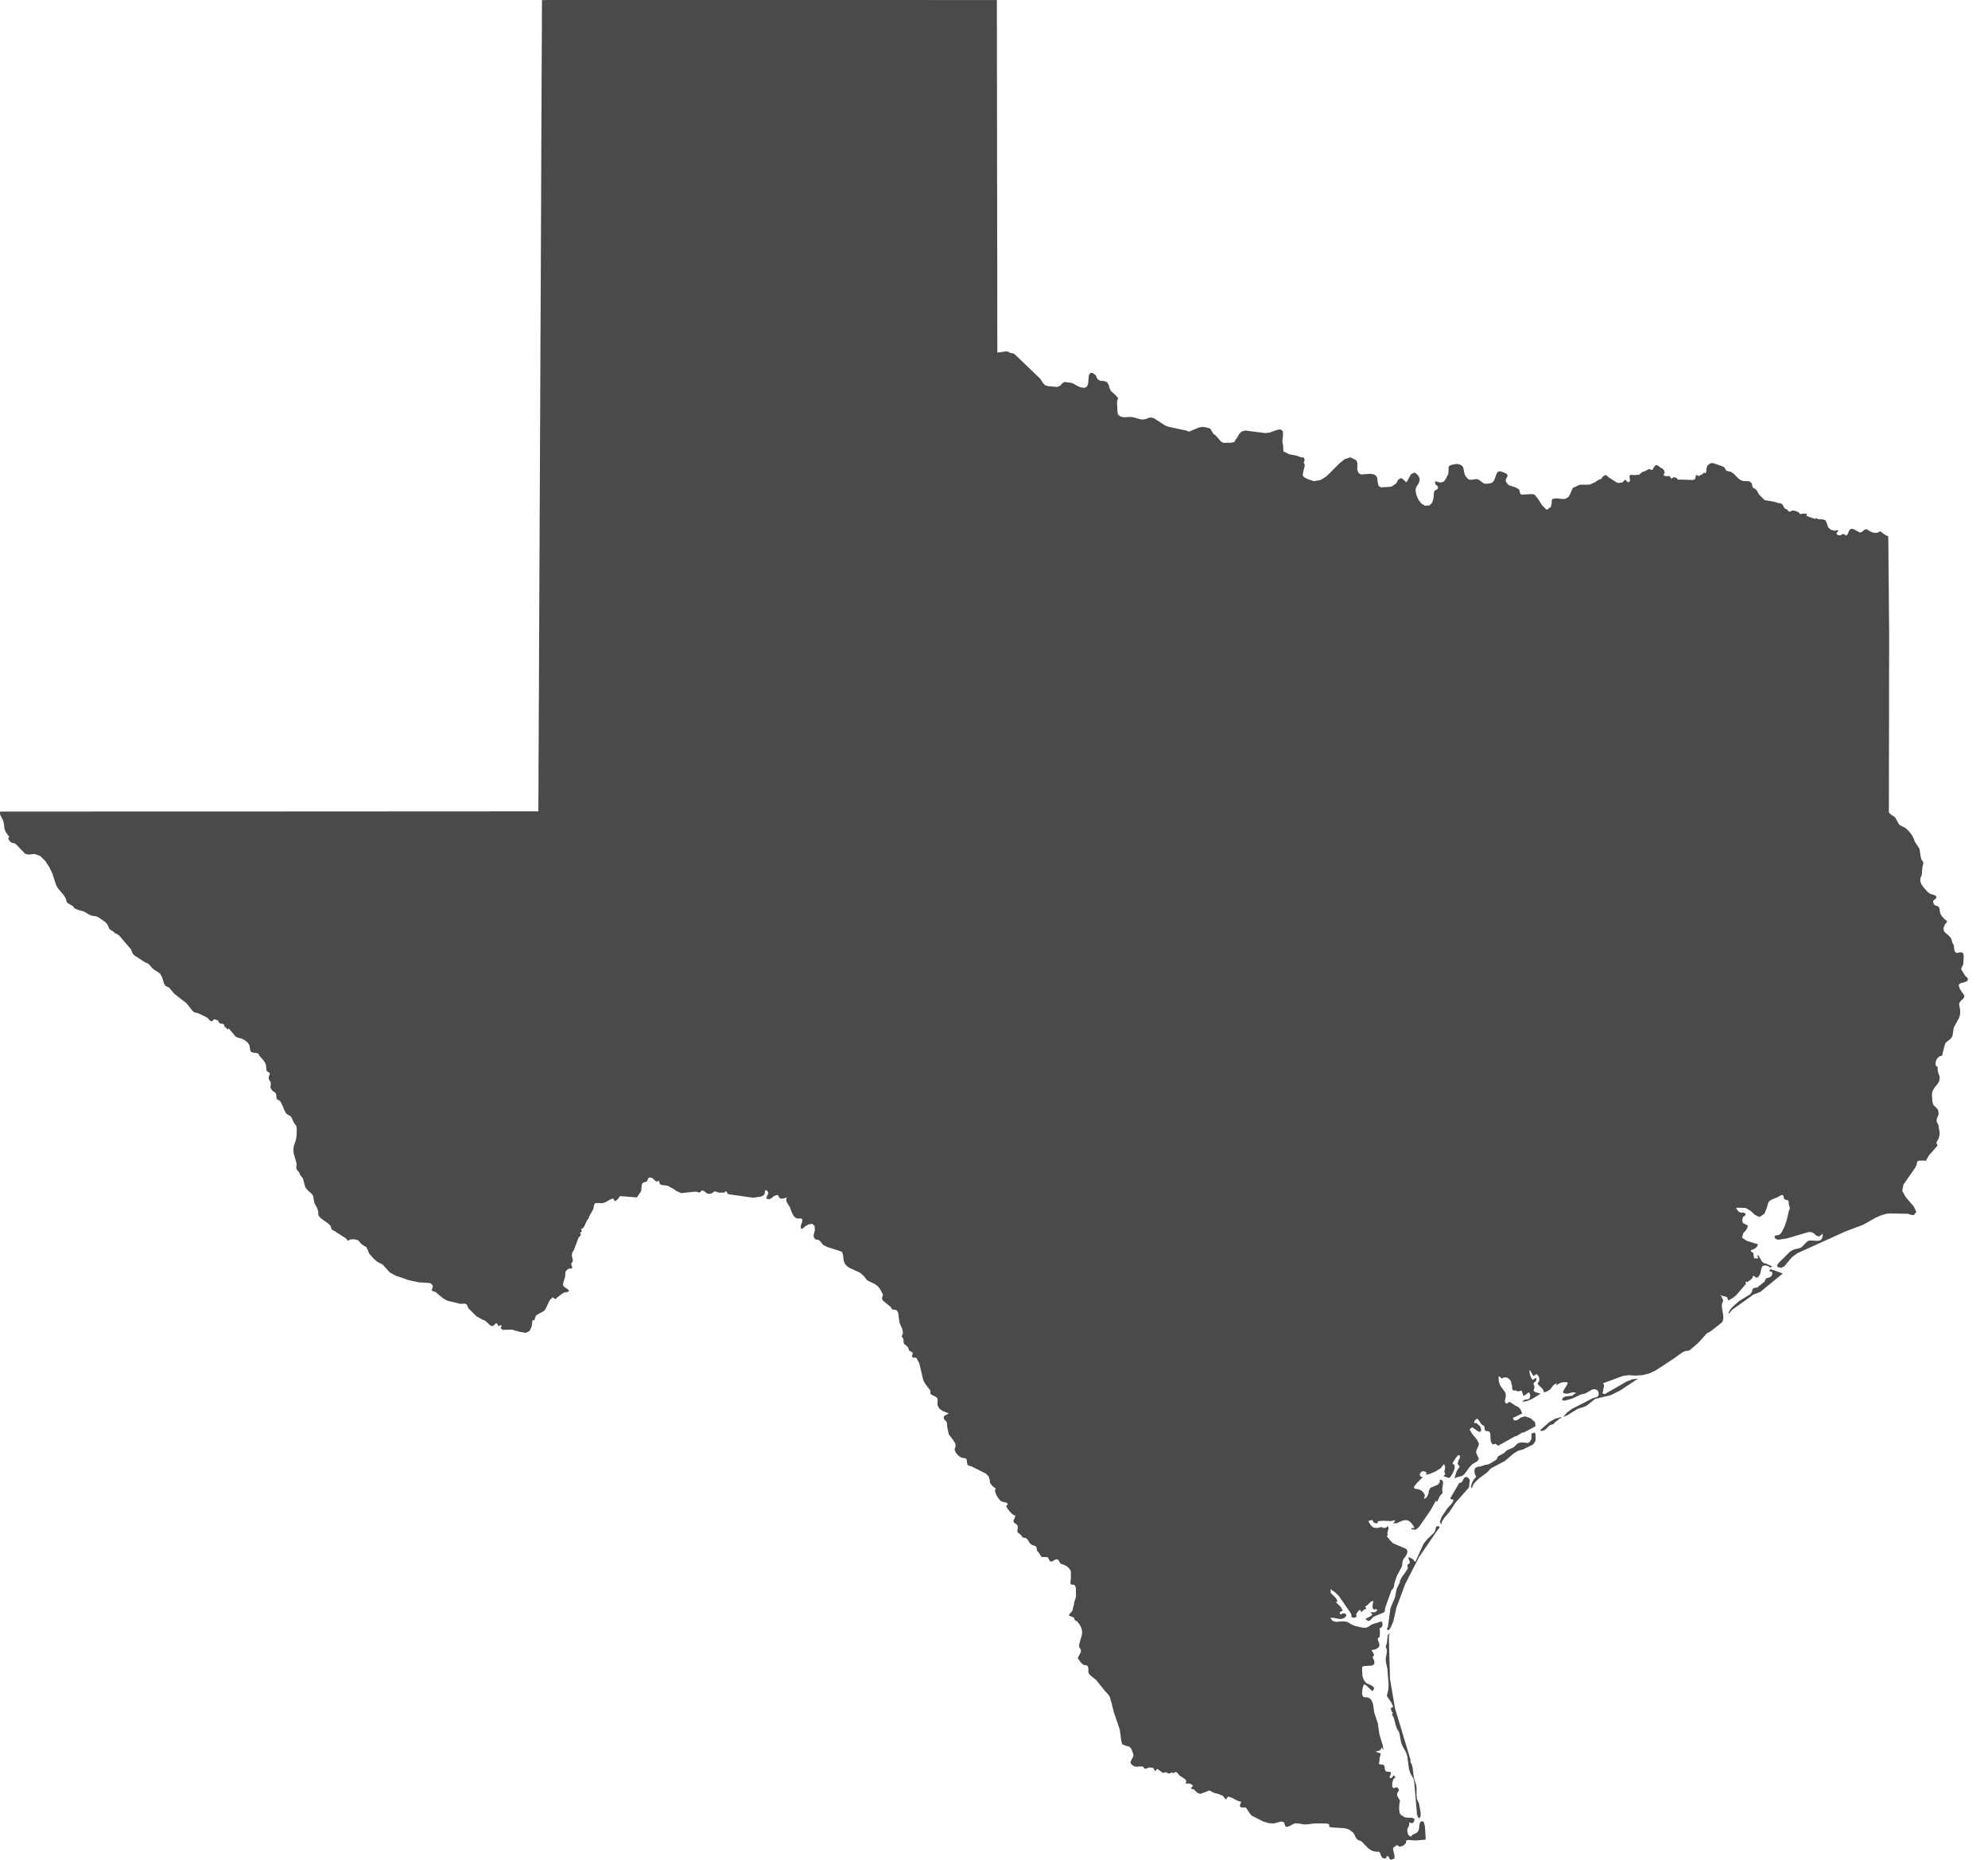 <?xml version="1.0" encoding="UTF-8" standalone="no"?>
<svg width="62px" height="58px" viewBox="0 0 62 58" version="1.1" xmlns="http://www.w3.org/2000/svg" xmlns:xlink="http://www.w3.org/1999/xlink">
    <!-- Generator: Sketch 46.2 (44496) - http://www.bohemiancoding.com/sketch -->
    <title>Page 1</title>
    <desc>Created with Sketch.</desc>
    <defs></defs>
    <g id="Page-1" stroke="none" stroke-width="1" fill="none" fill-rule="evenodd">
        <g id="The-50-States" transform="translate(-481, -1634)" fill="#4A4A4A">
            <g id="Texas" transform="translate(442, 1598)">
                <path d="M56.096,36 L55.9,36.004 L55.903,36.108 L55.901,36.289 L55.898,37.092 L55.894,37.893 L55.89,38.692 L55.887,39.49 L55.883,40.288 L55.88,41.083 L55.877,41.877 L55.874,42.67 L55.87,43.461 L55.867,44.251 L55.863,45.039 L55.86,45.827 L55.855,46.613 L55.853,47.398 L55.849,48.181 L55.846,48.963 L55.842,49.744 L55.839,50.522 L55.835,51.301 L55.831,52.077 L55.828,52.853 L55.824,53.627 L55.821,54.401 L55.817,55.173 L55.814,55.943 L55.81,56.712 L55.808,57.48 L55.803,58.247 L55.801,59.012 L55.796,59.777 L55.794,60.54 L55.79,61.303 L54.753,61.303 L53.715,61.304 L51.641,61.304 L50.605,61.306 L48.53,61.306 L47.494,61.307 L45.42,61.307 L44.384,61.308 L42.309,61.308 L41.272,61.309 L39.197,61.309 L39.078,61.311 L39,61.311 L39.003,61.403 L39.101,61.6 L39.125,61.716 L39.139,61.843 L39.174,61.938 L39.289,62.106 L39.254,62.146 L39.287,62.21 L39.33,62.258 L39.383,62.288 L39.448,62.299 L39.509,62.339 L39.787,62.628 L39.878,62.651 L40.085,62.632 L40.259,62.7 L40.415,62.854 L40.541,63.049 L40.629,63.232 L40.751,63.605 L40.806,63.701 L41.001,63.934 L41.047,64.017 L41.066,64.072 L41.073,64.103 L41.081,64.13 L41.11,64.165 L41.273,64.259 L41.321,64.326 L41.429,64.374 L41.624,64.43 L41.783,64.526 L41.871,64.561 L41.988,64.574 L42.065,64.604 L42.268,64.744 L42.327,64.798 L42.359,64.846 L42.394,64.937 L42.424,64.986 L42.513,65.038 L42.568,65.079 L42.568,65.098 L42.647,65.126 L42.732,65.193 L43.092,65.614 L43.125,65.713 L43.17,65.782 L43.523,66.012 L43.604,66.044 L43.638,66.066 L43.751,66.196 L43.845,66.268 L43.927,66.315 L43.998,66.372 L44.054,66.476 L44.115,66.668 L44.16,66.746 L44.277,66.803 L44.437,66.994 L44.816,67.287 L44.999,67.52 L45.057,67.569 L45.196,67.605 L45.463,67.737 L45.491,67.764 L45.515,67.795 L45.544,67.825 L45.594,67.848 L45.617,67.846 L45.636,67.834 L45.668,67.793 L45.686,67.786 L45.737,67.805 L45.766,67.81 L45.799,67.828 L45.844,67.907 L45.891,67.925 L45.94,67.927 L45.975,67.943 L45.996,67.978 L46.004,68.035 L46.02,68.027 L46.04,68.04 L46.101,68.11 L46.132,68.07 L46.35,68.329 L46.438,68.367 L46.525,68.387 L46.626,68.435 L46.717,68.506 L46.776,68.589 L46.788,68.644 L46.796,68.705 L46.806,68.763 L46.837,68.81 L46.883,68.825 L47.031,68.846 L47.063,68.864 L47.09,68.925 L47.231,69.087 L47.286,69.182 L47.297,69.235 L47.307,69.349 L47.318,69.402 L47.395,69.449 L47.413,69.477 L47.411,69.509 L47.385,69.57 L47.378,69.606 L47.388,69.665 L47.435,69.737 L47.445,69.791 L47.439,69.871 L47.432,69.906 L47.44,69.934 L47.48,69.995 L47.515,70.032 L47.577,70.069 L47.604,70.105 L47.615,70.15 L47.619,70.213 L47.629,70.267 L47.654,70.288 L47.742,70.345 L47.81,70.476 L47.869,70.624 L47.926,70.73 L47.96,70.754 L48.041,70.796 L48.085,70.84 L48.176,71.031 L48.243,71.114 L48.256,71.235 L48.248,71.429 L48.227,71.554 L48.162,71.746 L48.149,71.853 L48.162,71.981 L48.248,72.276 L48.249,72.322 L48.239,72.407 L48.248,72.459 L48.266,72.488 L48.327,72.562 L48.34,72.588 L48.359,72.643 L48.448,72.75 L48.513,72.999 L48.532,73.045 L48.617,73.142 L48.7,73.208 L48.762,73.289 L48.804,73.514 L48.886,73.669 L48.916,73.745 L48.926,73.821 L48.926,73.876 L48.947,73.928 L49.013,74 L49.233,74.156 L49.3,74.22 L49.313,74.253 L49.33,74.303 L49.352,74.348 L49.381,74.369 L49.415,74.383 L49.794,74.624 L49.844,74.698 L49.928,74.653 L50.058,74.649 L50.177,74.684 L50.252,74.779 L50.364,74.862 L50.403,74.879 L50.434,74.907 L50.516,75.097 L50.669,75.269 L50.772,75.355 L50.932,75.435 L51.156,75.682 L51.335,75.782 L51.76,75.928 L52.059,75.99 L52.385,76.011 L52.434,76.026 L52.477,76.064 L52.501,76.117 L52.463,76.236 L52.494,76.264 L52.549,76.281 L52.593,76.301 L52.813,76.487 L52.951,76.565 L53.361,76.664 L53.488,76.656 L53.524,76.664 L53.564,76.696 L53.58,76.73 L53.593,76.769 L53.62,76.813 L53.858,77.05 L54.059,77.161 L54.115,77.18 L54.156,77.208 L54.287,77.334 L54.355,77.36 L54.408,77.329 L54.41,77.329 L54.45,77.278 L54.451,77.278 L54.493,77.267 L54.549,77.36 L54.577,77.343 L54.645,77.321 L54.617,77.433 L54.684,77.474 L54.964,77.467 L55.219,77.538 L55.401,77.566 L55.519,77.505 L55.583,77.363 L55.604,77.18 L55.647,77.166 L55.666,77.18 L55.693,77.085 L55.715,77.033 L55.753,77 L55.939,76.901 L55.98,76.869 L56.019,76.813 L56.146,76.545 L56.202,76.493 L56.233,76.461 L56.338,76.519 L56.362,76.475 L56.574,76.315 L56.7,76.292 L56.751,76.269 L56.709,76.208 L56.596,76.133 L56.56,76.082 L56.563,76.019 L56.627,75.812 L56.629,75.713 L56.638,75.658 L56.667,75.621 L56.722,75.574 L56.748,75.566 L56.775,75.566 L56.809,75.561 L56.849,75.538 L56.851,75.538 L56.849,75.516 L56.813,75.439 L56.818,75.408 L56.862,75.338 L56.863,75.275 L56.845,75.214 L56.834,75.153 L56.844,75.081 L56.867,75.031 L56.899,74.982 L57.047,74.588 L57.089,74.555 L57.115,74.514 L57.092,74.442 L57.092,74.441 L57.136,74.419 L57.147,74.4 L57.121,74.332 L57.177,74.305 L57.206,74.273 L57.252,74.183 L57.252,74.171 L57.328,74.026 L57.347,74.021 L57.369,73.946 L57.504,73.705 L57.518,73.646 L57.523,73.599 L57.535,73.56 L57.535,73.559 L57.57,73.523 L57.605,73.519 L57.778,73.523 L57.861,73.503 L58.028,73.41 L58.114,73.377 L58.132,73.385 L58.154,73.44 L58.179,73.453 L58.21,73.448 L58.223,73.435 L58.225,73.435 L58.232,73.424 L58.233,73.423 L58.281,73.383 L58.319,73.316 L58.356,73.304 L58.864,73.343 L58.866,73.343 L58.874,73.325 L58.987,73.161 L59.002,73.107 L59.012,72.963 L59.03,72.913 L59.065,72.877 L59.122,72.864 L59.174,72.844 L59.219,72.746 L59.219,72.744 L59.263,72.718 L59.351,72.743 L59.411,72.804 L59.472,72.849 L59.555,72.829 L59.578,72.925 L59.642,72.958 L59.81,72.975 L60.027,73.09 L60.082,73.137 L60.25,73.21 L60.693,73.162 L60.817,73.194 L60.89,73.124 L60.962,73.147 L61.028,73.202 L61.09,73.234 L61.134,73.231 L61.177,73.223 L61.217,73.205 L61.248,73.176 L61.286,73.155 L61.333,73.164 L61.425,73.194 L61.582,73.194 L61.636,73.157 L61.666,73.158 L61.68,73.213 L61.72,73.244 L62.478,73.352 L62.721,73.32 L62.792,73.294 L62.843,73.239 L62.863,73.137 L62.878,73.114 L62.912,73.125 L62.945,73.162 L62.962,73.213 L62.952,73.24 L62.909,73.333 L62.894,73.377 L62.993,73.403 L63.068,73.361 L63.141,73.298 L63.231,73.267 L63.27,73.28 L63.302,73.351 L63.346,73.377 L63.399,73.381 L63.448,73.374 L63.497,73.359 L63.538,73.337 L63.518,73.405 L63.531,73.474 L63.564,73.539 L63.64,73.657 L63.671,73.754 L63.728,73.881 L63.76,73.931 L63.8,73.97 L63.859,74 L63.983,74 L64.023,74.026 L64.016,74.11 L63.977,74.223 L63.972,74.302 L64.024,74.323 L64.105,74.249 L64.221,74.183 L64.337,74.169 L64.406,74.236 L64.412,74.375 L64.371,74.535 L64.389,74.608 L64.435,74.656 L64.487,74.661 L64.536,74.675 L64.577,74.706 L64.665,74.818 L64.8,74.89 L65.112,74.988 L65.252,75.037 L65.291,75.129 L65.308,75.282 L65.325,75.356 L65.353,75.411 L65.391,75.462 L65.437,75.505 L65.488,75.538 L65.827,75.694 L65.937,75.792 L66.028,75.91 L66.064,75.94 L66.287,76.047 L66.381,76.117 L66.442,76.194 L66.539,76.378 L66.502,76.491 L66.538,76.563 L66.785,76.766 L66.797,76.795 L66.82,76.83 L66.873,76.843 L66.931,76.852 L66.975,76.869 L67.012,76.941 L67.052,77.248 L67.143,77.459 L67.161,77.569 L67.12,77.684 L67.152,77.717 L67.172,77.761 L67.18,77.816 L67.183,77.887 L67.208,77.922 L67.264,77.964 L67.32,78.02 L67.346,78.105 L67.359,78.125 L67.428,78.159 L67.453,78.177 L67.467,78.219 L67.438,78.284 L67.453,78.322 L67.485,78.339 L67.552,78.341 L67.583,78.358 L67.602,78.387 L67.627,78.442 L67.646,78.468 L67.673,78.521 L67.791,79.033 L67.85,79.15 L68.021,79.375 L68.014,79.466 L68.068,79.505 L68.177,79.557 L68.223,79.594 L68.244,79.645 L68.236,79.772 L68.24,79.831 L68.304,79.939 L68.398,80.003 L68.591,80.081 L68.59,80.081 L68.456,80.152 L68.455,80.152 L68.432,80.192 L68.437,80.25 L68.472,80.292 L68.509,80.324 L68.527,80.354 L68.549,80.546 L68.591,80.732 L68.725,80.909 L68.797,81.028 L68.799,81.113 L68.769,81.209 L68.813,81.311 L68.894,81.399 L68.973,81.456 L69.104,81.481 L69.136,81.492 L69.149,81.536 L69.158,81.61 L69.175,81.681 L69.215,81.711 L69.29,81.727 L69.748,81.957 L69.833,82.046 L69.869,82.16 L69.873,82.232 L69.887,82.269 L69.95,82.341 L70.015,82.397 L70.049,82.409 L70.048,82.436 L70.034,82.472 L70.032,82.505 L70.062,82.595 L70.095,82.664 L70.139,82.73 L70.207,82.811 L70.275,82.838 L70.373,82.859 L70.433,82.899 L70.379,82.977 L70.425,83.053 L70.498,83.148 L70.579,83.228 L70.652,83.262 L70.663,83.287 L70.645,83.342 L70.605,83.423 L70.62,83.482 L70.656,83.511 L70.7,83.536 L70.736,83.583 L70.743,83.632 L70.729,83.747 L70.736,83.798 L70.76,83.803 L70.821,83.856 L70.877,83.915 L70.877,83.943 L70.992,83.967 L71.053,84.022 L71.093,84.092 L71.15,84.159 L71.194,84.184 L71.276,84.21 L71.31,84.23 L71.329,84.274 L71.339,84.337 L71.355,84.39 L71.391,84.412 L71.47,84.539 L71.496,84.561 L71.662,84.56 L71.691,84.587 L71.738,84.677 L71.756,84.699 L71.808,84.697 L71.906,84.642 L71.964,84.627 L72.009,84.651 L72.066,84.751 L72.095,84.775 L72.175,84.799 L72.269,84.845 L72.361,84.93 L72.398,85.009 L72.398,85.22 L72.384,85.34 L72.387,85.395 L72.415,85.418 L72.486,85.422 L72.523,85.443 L72.542,85.486 L72.558,85.56 L72.554,85.584 L72.558,85.778 L72.546,85.842 L72.503,85.962 L72.489,86.065 L72.464,86.134 L72.459,86.189 L72.442,86.239 L72.367,86.323 L72.362,86.327 L72.332,86.382 L72.463,86.434 L72.494,86.453 L72.502,86.468 L72.511,86.51 L72.523,86.528 L72.576,86.556 L72.59,86.564 L72.656,86.643 L72.707,86.73 L72.74,86.823 L72.749,86.924 L72.732,87.024 L72.664,87.25 L72.653,87.355 L72.664,87.378 L72.685,87.408 L72.705,87.446 L72.714,87.494 L72.702,87.539 L72.61,87.709 L72.694,87.826 L72.712,87.855 L72.783,87.913 L72.824,87.929 L72.864,87.931 L72.901,87.94 L72.931,87.982 L72.944,88.039 L72.942,88.146 L72.963,88.204 L73.006,88.248 L73.192,88.398 L73.244,88.467 L73.393,88.65 L73.461,88.737 L73.539,88.819 L73.607,88.906 L73.673,89.133 L73.732,89.382 L73.92,89.932 L73.933,90.016 L73.966,90.275 L73.995,90.397 L74.107,90.443 L74.228,90.474 L74.285,90.544 L74.339,90.69 L74.348,90.756 L74.327,90.816 L74.288,90.882 L74.258,90.948 L74.268,91.005 L74.366,91.086 L74.456,91.099 L74.542,91.089 L74.635,91.092 L74.658,91.107 L74.689,91.153 L74.716,91.163 L74.746,91.157 L74.827,91.124 L74.94,91.127 L74.98,91.156 L75.021,91.237 L75.093,91.165 L75.265,91.291 L75.371,91.269 L75.416,91.299 L75.462,91.312 L75.502,91.302 L75.531,91.27 L75.531,91.269 L75.583,91.299 L75.619,91.288 L75.65,91.268 L75.693,91.269 L75.718,91.289 L75.788,91.375 L75.95,91.477 L75.998,91.539 L75.98,91.626 L76.044,91.62 L76.104,91.626 L76.159,91.648 L76.206,91.693 L76.147,91.763 L76.155,91.79 L76.198,91.795 L76.235,91.806 L76.33,91.899 L76.382,91.932 L76.443,91.944 L76.719,91.838 L76.854,91.911 L77,91.948 L77.133,92.002 L77.229,92.121 L77.29,92.044 L77.303,92.027 L77.431,92.07 L77.581,92.155 L77.709,92.192 L77.672,92.297 L77.672,92.349 L77.726,92.368 L77.85,92.368 L77.879,92.405 L77.988,92.568 L78.031,92.62 L78.395,92.806 L78.569,92.858 L78.732,92.866 L78.953,92.807 L79.045,92.829 L79.084,92.954 L79.128,92.976 L79.227,92.944 L79.373,92.866 L79.437,92.862 L79.707,92.901 L80.003,92.866 L80.358,92.866 L80.45,92.892 L80.459,92.972 L80.522,92.99 L80.929,93.016 L81.021,93.037 L81.107,93.079 L81.195,93.149 L81.241,93.216 L81.279,93.299 L81.327,93.369 L81.464,93.428 L81.673,93.645 L81.757,93.701 L81.832,93.733 L81.91,93.747 L82.01,93.751 L82.041,93.788 L82.067,93.869 L82.116,93.944 L82.215,93.962 L82.235,93.944 L82.236,93.942 L82.237,93.912 L82.246,93.887 L82.282,93.889 L82.313,93.915 L82.328,93.952 L82.347,93.985 L82.394,94 L82.488,93.958 L82.49,93.857 L82.458,93.74 L82.444,93.645 L82.463,93.616 L82.569,93.539 L82.651,93.596 L82.759,93.564 L82.786,93.539 L82.845,93.482 L82.858,93.398 L82.921,93.383 L83.145,93.398 L83.456,93.372 L83.464,93.327 L83.448,93.097 L83.437,92.949 L83.398,92.808 L83.337,92.798 L83.288,92.83 L83.268,92.906 L83.258,93 L83.242,93.081 L83.207,93.137 L83.165,93.169 L83.05,93.222 L83.024,93.248 L83.017,93.271 L83.004,93.277 L82.954,93.253 L82.93,93.233 L82.912,93.201 L82.89,93.115 L82.893,93.045 L82.948,92.921 L82.954,92.83 L83.02,92.86 L83.069,92.849 L83.1,92.802 L83.116,92.724 L83.061,92.701 L83.002,92.688 L82.875,92.686 L82.818,92.676 L82.773,92.653 L82.741,92.629 L82.714,92.62 L82.656,92.559 L82.634,92.42 L82.641,92.265 L82.664,92.156 L82.598,92.05 L82.576,92.004 L82.569,91.944 L82.586,91.902 L82.616,91.865 L82.631,91.826 L82.603,91.768 L82.566,91.739 L82.535,91.741 L82.502,91.758 L82.459,91.768 L82.42,91.718 L82.42,91.609 L82.448,91.499 L82.49,91.45 L82.518,91.428 L82.497,91.389 L82.463,91.366 L82.444,91.393 L82.434,91.411 L82.411,91.435 L82.378,91.454 L82.346,91.45 L82.338,91.416 L82.379,91.312 L82.378,91.269 L82.349,91.259 L82.248,91.25 L82.215,91.237 L82.189,91.173 L82.183,91.103 L82.159,91.047 L82.075,91.025 L82.015,91.021 L82.003,91.001 L82.015,90.953 L82.029,90.807 L82.054,90.73 L82.059,90.683 L81.899,90.629 L82.024,90.592 L82.066,90.556 L82.091,90.488 L82.103,90.515 L82.136,90.561 L82.151,90.596 L82.122,90.427 L82.018,90.081 L81.969,89.739 L81.858,89.405 L81.827,89.178 L81.804,89.091 L81.766,89.014 L81.708,88.959 L81.633,88.934 L81.569,88.933 L81.516,88.918 L81.482,88.851 L81.48,88.781 L81.491,88.676 L81.514,88.58 L81.546,88.529 L81.597,88.551 L81.804,88.745 L81.859,88.645 L81.798,88.577 L81.613,88.493 L81.559,88.431 L81.518,88.357 L81.491,88.264 L81.479,88.039 L81.487,87.982 L81.537,87.96 L81.798,87.942 L81.862,87.892 L81.861,87.806 L81.804,87.674 L81.858,87.621 L81.827,87.548 L81.781,87.483 L81.786,87.456 L81.859,87.447 L81.931,87.421 L81.99,87.378 L82.025,87.315 L82.012,87.249 L81.979,87.166 L81.967,87.096 L82.01,87.067 L82.029,87.025 L82.036,86.934 L82.034,86.838 L82.025,86.781 L82.08,86.759 L82.112,86.702 L82.117,86.631 L82.091,86.564 L81.781,86.661 L81.691,86.724 L81.603,86.764 L81.487,86.76 L81.256,86.706 L81.154,86.664 L81.083,86.618 L81.008,86.578 L80.891,86.564 L80.661,86.58 L80.556,86.551 L80.491,86.453 L80.605,86.456 L80.716,86.482 L80.826,86.493 L80.938,86.453 L80.99,86.386 L80.968,86.331 L80.899,86.31 L80.806,86.35 L80.796,86.331 L80.788,86.316 L80.782,86.279 L80.877,86.23 L80.82,86.122 L80.651,85.953 L80.717,85.953 L80.669,85.845 L80.509,85.686 L80.491,85.56 L80.638,85.66 L80.756,85.775 L81.129,86.314 L81.144,86.363 L81.146,86.408 L81.163,86.441 L81.225,86.453 L81.277,86.444 L81.303,86.419 L81.307,86.384 L81.292,86.35 L81.377,86.223 L81.421,86.204 L81.45,86.279 L81.525,86.213 L81.562,86.19 L81.613,86.171 L81.578,86.099 L81.636,86.065 L81.743,85.958 L81.833,85.919 L81.813,86.016 L81.804,86.117 L81.821,86.178 L81.859,86.196 L81.893,86.189 L81.899,86.171 L81.932,86.196 L81.954,86.203 L81.953,86.213 L81.916,86.259 L81.883,86.277 L81.833,86.283 L81.741,86.279 L81.757,86.299 L81.766,86.317 L81.778,86.334 L81.804,86.35 L81.748,86.402 L81.578,86.492 L81.666,86.554 L81.733,86.533 L81.833,86.421 L82.136,86.296 L82.186,86.259 L82.2,86.142 L82.393,85.602 L82.458,85.523 L82.473,85.469 L82.489,85.366 L82.569,85.136 L82.712,84.869 L82.728,84.826 L82.741,84.71 L82.755,84.652 L82.779,84.609 L82.834,84.539 L82.88,84.456 L82.895,84.374 L82.858,84.306 L82.444,84.129 L82.371,84.058 L82.25,83.908 L82.282,83.87 L82.266,83.814 L82.306,83.665 L82.282,83.583 L82.247,83.629 L82.193,83.652 L82.136,83.652 L82.091,83.621 L81.941,83.655 L81.832,83.638 L81.749,83.566 L81.673,83.439 L81.751,83.409 L81.77,83.406 L81.809,83.417 L81.822,83.441 L81.827,83.463 L81.833,83.475 L81.859,83.483 L81.897,83.503 L81.931,83.511 L81.957,83.504 L81.969,83.455 L81.996,83.439 L82.125,83.428 L82.388,83.438 L82.509,83.406 L82.495,83.441 L82.488,83.463 L82.477,83.482 L82.444,83.511 L82.559,83.503 L82.749,83.42 L82.858,83.406 L82.937,83.431 L83.005,83.488 L83.064,83.566 L83.116,83.654 L83.021,83.654 L83.021,83.693 L83.142,83.709 L83.248,83.63 L83.614,83.103 L83.786,82.793 L83.79,82.809 L83.792,82.824 L83.797,82.831 L83.821,82.829 L83.898,82.672 L83.929,82.629 L83.978,82.579 L83.989,82.555 L83.983,82.521 L83.978,82.448 L84.008,82.245 L83.993,82.184 L83.945,82.143 L83.912,82.159 L83.893,82.169 L83.89,82.175 L83.896,82.19 L83.913,82.216 L83.838,82.305 L83.611,82.399 L83.563,82.486 L83.555,82.553 L83.531,82.624 L83.5,82.684 L83.464,82.721 L83.41,82.743 L83.411,82.719 L83.432,82.668 L83.432,82.614 L83.387,82.538 L83.32,82.48 L83.235,82.443 L83.131,82.431 L83.09,82.38 L83.178,82.262 L83.371,82.068 L83.297,82.044 L83.277,81.993 L83.297,81.936 L83.337,81.892 L83.393,81.881 L83.459,81.901 L83.495,81.941 L83.464,81.996 L83.592,81.964 L83.773,81.888 L83.938,81.784 L84.012,81.672 L84.041,81.672 L84.072,81.748 L84.045,81.908 L84.076,81.964 L84.061,81.989 L84.045,82.009 L84.03,82.024 L84.012,82.035 L84.179,82.09 L84.231,82.068 L84.296,81.964 L84.345,81.856 L84.371,81.765 L84.357,81.692 L84.296,81.637 L84.406,81.464 L84.47,81.386 L84.525,81.385 L84.532,81.462 L84.485,81.55 L84.457,81.645 L84.525,81.744 L84.459,81.83 L84.416,81.915 L84.362,82.106 L84.441,82.071 L84.592,82.031 L84.666,81.979 L84.83,81.755 L84.907,81.672 L85.075,81.568 L85.123,81.5 L85.033,81.302 L85.053,81.207 L85.099,81.117 L85.127,81.024 L85.06,80.894 L84.921,80.728 L84.832,80.582 L84.907,80.513 L84.971,80.549 L85.068,80.621 L85.156,80.662 L85.195,80.608 L85.181,80.526 L85.145,80.466 L85.032,80.371 L84.99,80.391 L84.978,80.358 L84.992,80.307 L85.032,80.266 L85.071,80.243 L85.111,80.282 L85.195,80.411 L85.215,80.431 L85.268,80.46 L85.29,80.48 L85.299,80.515 L85.302,80.565 L85.312,80.608 L85.337,80.628 L85.421,80.636 L85.463,80.665 L85.479,80.726 L85.488,80.919 L85.514,81.002 L85.564,81.048 L85.64,81.024 L85.722,81.09 L86.231,80.804 L86.304,80.782 L86.463,80.683 L86.553,80.661 L86.888,80.48 L86.875,80.355 L86.741,80.235 L86.563,80.17 L86.424,80.21 L86.373,80.253 L86.293,80.297 L86.218,80.298 L86.185,80.21 L86.227,80.201 L86.472,80.081 L86.434,79.983 L86.409,79.941 L86.376,79.903 L86.346,79.876 L86.249,79.831 L86.113,79.738 L86.058,79.719 L86.011,79.768 L85.975,79.774 L85.933,79.719 L85.933,79.681 L85.96,79.554 L85.962,79.499 L85.95,79.445 L85.932,79.408 L85.8,79.229 L85.76,79.146 L85.741,79.052 L85.736,78.92 L85.79,78.95 L85.812,78.968 L85.832,78.996 L85.892,78.962 L85.956,78.953 L86.018,78.971 L86.074,79.014 L86.113,79.063 L86.127,79.097 L86.133,79.137 L86.153,79.21 L86.161,79.251 L86.159,79.287 L86.162,79.32 L86.185,79.358 L86.208,79.366 L86.271,79.364 L86.299,79.378 L86.348,79.394 L86.405,79.378 L86.453,79.37 L86.472,79.413 L86.512,79.54 L86.687,79.419 L86.727,79.518 L86.698,79.621 L86.628,79.643 L86.544,79.652 L86.472,79.719 L86.616,79.696 L86.778,79.631 L87.048,79.466 L86.891,79.419 L86.828,79.376 L86.843,79.302 L86.859,79.256 L86.847,79.216 L86.831,79.179 L86.828,79.138 L86.845,79.116 L86.876,79.095 L86.905,79.065 L86.917,79.014 L86.903,78.973 L86.868,78.989 L86.828,79.022 L86.793,79.033 L86.762,78.99 L86.727,78.911 L86.703,78.817 L86.698,78.74 L86.727,78.74 L86.744,78.784 L86.828,78.92 L86.845,78.9 L86.89,78.873 L86.917,78.848 L86.985,78.919 L87.011,79 L87,79.077 L86.953,79.138 L86.976,79.187 L87.112,79.321 L87.139,79.373 L87.141,79.409 L87.16,79.421 L87.239,79.397 L87.337,79.338 L87.461,79.185 L87.558,79.138 L87.529,79.21 L87.633,79.143 L87.696,79.116 L87.769,79.105 L87.864,79.107 L87.896,79.126 L87.876,79.179 L87.769,79.354 L87.745,79.412 L87.769,79.452 L87.864,79.466 L87.928,79.456 L87.988,79.435 L88.056,79.422 L88.134,79.43 L88.134,79.466 L88.105,79.466 L88.033,79.528 L87.819,79.551 L87.736,79.594 L87.717,79.675 L87.817,79.678 L88.039,79.614 L88.315,79.484 L88.41,79.466 L88.472,79.441 L88.651,79.338 L88.743,79.321 L88.832,79.369 L88.861,79.456 L88.844,79.538 L88.793,79.575 L88.694,79.596 L88.023,79.939 L87.866,80.054 L87.753,80.192 L87.896,80.127 L88.196,79.941 L88.465,79.852 L88.75,79.626 L89.23,79.513 L89.534,79.361 L90.084,78.996 L89.918,79.013 L89.739,79.081 L89.098,79.448 L89.084,79.462 L89.054,79.471 L89.021,79.474 L88.998,79.466 L88.979,79.434 L88.985,79.415 L88.997,79.394 L89.003,79.306 L89.021,79.256 L89.027,79.203 L88.998,79.138 L89.627,78.907 L89.8,78.888 L90.017,78.901 L90.226,78.886 L90.432,78.835 L90.633,78.74 L91.168,78.391 L91.486,78.165 L91.567,78.133 L91.672,78.121 L91.726,78.086 L91.976,77.867 L92.229,77.585 L92.361,77.511 L92.7,77.244 L92.736,77.177 L92.745,77.105 L92.742,77.015 L92.705,76.792 L92.699,76.678 L92.742,76.559 L92.682,76.421 L92.647,76.378 L92.728,76.42 L92.803,76.43 L92.863,76.458 L92.902,76.559 L93.03,76.485 L93.139,76.402 L93.446,76.047 L93.449,76.032 L93.443,75.989 L93.446,75.974 L93.459,75.971 L93.499,75.978 L93.513,75.974 L93.608,75.903 L93.651,75.859 L93.672,75.792 L93.704,75.792 L93.778,75.852 L93.85,75.81 L93.903,75.708 L93.924,75.592 L93.961,75.487 L94.049,75.46 L94.146,75.487 L94.216,75.538 L94.23,75.516 L94.244,75.508 L94.259,75.504 L94.279,75.498 L94.069,75.403 L94.008,75.392 L93.958,75.355 L93.829,75.135 L93.825,75.145 L93.824,75.162 L93.818,75.164 L93.807,75.164 L93.807,75.178 L93.808,75.188 L93.829,75.207 L93.829,75.246 L93.709,75.242 L93.69,75.17 L93.685,75.082 L93.606,75.024 L93.606,74.988 L93.673,74.966 L93.74,74.933 L93.795,74.881 L93.829,74.806 L93.483,74.7 L93.33,74.601 L93.367,74.458 L93.417,74.406 L93.487,74.313 L93.513,74.223 L93.359,74.143 L93.333,74.052 L93.36,73.954 L93.446,73.891 L93.425,73.841 L93.396,73.821 L93.355,73.817 L93.304,73.818 L93.255,73.806 L93.214,73.775 L93.144,73.688 L93.166,73.664 L93.446,73.672 L93.593,73.761 L93.734,73.89 L93.875,73.956 L94.026,73.854 L94.1,73.673 L94.15,73.503 L94.186,73.453 L94.269,73.405 L94.437,73.337 L94.544,73.277 L94.583,73.267 L94.62,73.29 L94.64,73.391 L94.679,73.413 L94.766,73.435 L94.787,73.492 L94.788,73.575 L94.823,73.672 L94.783,73.789 L94.725,74.044 L94.66,74.237 L94.576,74.412 L94.517,74.493 L94.468,74.516 L94.402,74.525 L94.35,74.543 L94.342,74.587 L94.377,74.634 L94.424,74.655 L94.481,74.66 L94.724,74.624 L95.406,74.423 L95.49,74.427 L95.564,74.46 L95.639,74.529 L95.73,74.565 L95.799,74.513 L95.843,74.473 L95.845,74.547 L95.815,74.643 L95.756,74.688 L95.674,74.698 L95.44,74.685 L95.399,74.698 L95.345,74.732 L95.205,74.879 L95.17,74.903 L95.122,74.925 L95.069,74.941 L94.959,74.961 L94.838,75.024 L94.461,75.395 L94.42,75.467 L94.441,75.517 L94.549,75.538 L94.645,75.494 L94.886,75.207 L95.057,75.083 L96.546,74.408 L97.102,74.198 L97.496,73.977 L97.634,73.914 L97.83,73.854 L97.935,73.843 L98.5,73.854 L98.637,73.894 L98.691,73.891 L98.765,73.797 L98.69,73.632 L98.436,73.337 L98.326,73.14 L98.362,72.947 L98.728,72.419 L98.774,72.322 L98.792,72.224 L98.847,72.198 L98.968,72.194 L99.061,72.204 L99.061,72.203 L99.156,72.035 L99.43,71.723 L99.394,71.659 L99.403,71.608 L99.461,71.503 L99.492,71.38 L99.489,71.294 L99.473,71.217 L99.461,71.118 L99.452,71.083 L99.407,71.004 L99.396,70.95 L99.404,70.889 L99.448,70.783 L99.461,70.73 L99.44,70.608 L99.372,70.531 L99.301,70.465 L99.269,70.383 L99.251,70.145 L99.266,70.042 L99.332,69.921 L99.445,69.78 L99.481,69.707 L99.494,69.606 L99.488,69.564 L99.43,69.402 L99.434,69.396 L99.43,69.292 L99.418,69.267 L99.381,69.243 L99.366,69.215 L99.368,69.109 L99.41,69.014 L99.481,68.946 L99.572,68.92 L99.582,68.864 L99.649,68.596 L99.687,68.512 L99.848,68.384 L99.893,68.306 L99.931,68.049 L100.1,67.737 L100.126,67.647 L100.133,67.599 L100.134,67.533 L100.129,67.473 L100.105,67.37 L100.1,67.31 L100.118,67.254 L100.159,67.208 L100.231,67.145 L100.26,67.088 L100.266,67.065 L100.231,66.994 L100.196,66.955 L100.122,66.838 L100.082,66.715 L100.151,66.658 L100.193,66.652 L100.32,66.612 L100.357,66.587 L100.376,66.533 L100.356,66.493 L100.291,66.435 L100.166,66.233 L100.175,66.173 L100.22,66.1 L100.231,66.046 L100.243,65.805 L100.219,65.716 L100.134,65.695 L100.044,65.719 L100.027,65.719 L100.013,65.716 L100.003,65.711 L99.989,65.701 L99.975,65.686 L99.963,65.667 L99.954,65.638 L99.934,65.494 L99.928,65.465 L99.903,65.425 L99.888,65.397 L99.876,65.36 L99.867,65.316 L99.858,65.286 L99.845,65.26 L99.83,65.237 L99.778,65.182 L99.659,65.08 L99.638,65.056 L99.623,65.022 L99.613,64.965 L99.619,64.928 L99.628,64.896 L99.648,64.848 L99.662,64.825 L99.721,64.75 L99.723,64.732 L99.715,64.717 L99.651,64.674 L99.579,64.595 L99.532,64.531 L99.517,64.496 L99.503,64.449 L99.491,64.362 L99.478,64.317 L99.463,64.284 L99.444,64.267 L99.418,64.256 L99.362,64.241 L99.341,64.23 L99.323,64.215 L99.309,64.19 L99.299,64.167 L99.289,64.123 L99.292,64.096 L99.306,64.075 L99.356,64.043 L99.358,64.041 L99.364,64.034 L99.375,64.019 L99.389,63.99 L99.386,63.962 L99.371,63.939 L99.349,63.924 L99.321,63.913 L99.208,63.878 L99.182,63.865 L99.159,63.849 L99.118,63.816 L98.993,63.677 L98.948,63.614 L98.919,63.565 L98.906,63.533 L98.89,63.48 L98.887,63.439 L98.89,63.4 L98.909,63.344 L98.928,63.305 L98.935,63.275 L98.942,63.229 L98.95,63.076 L98.958,63.027 L98.979,62.94 L98.981,62.908 L98.977,62.88 L98.966,62.86 L98.952,62.842 L98.935,62.825 L98.919,62.783 L98.901,62.719 L98.869,62.509 L98.857,62.459 L98.737,62.281 L98.704,62.213 L98.685,62.159 L98.662,62.107 L98.621,62.034 L98.557,61.952 L98.467,61.857 L98.425,61.823 L98.272,61.745 L98.252,61.732 L98.232,61.715 L98.216,61.694 L98.12,61.518 L98.099,61.491 L98.041,61.446 L98.01,61.429 L97.947,61.383 L97.922,61.353 L97.913,61.333 L97.908,61.322 L97.91,60.915 L97.91,60.272 L97.911,59.626 L97.913,58.982 L97.914,58.336 L97.914,57.689 L97.915,57.041 L97.917,56.392 L97.918,55.743 L97.911,55.08 L97.906,54.418 L97.899,53.754 L97.894,53.09 L97.889,52.728 L97.889,52.724 L97.845,52.705 L97.775,52.671 L97.64,52.569 L97.555,52.613 L97.458,52.619 L97.367,52.594 L97.209,52.502 L97.138,52.527 L97.078,52.582 L97.014,52.61 L96.788,52.494 L96.71,52.497 L96.661,52.563 L96.628,52.653 L96.58,52.701 L96.486,52.649 L96.387,52.698 L96.302,52.681 L96.269,52.627 L96.327,52.569 L96.327,52.535 L96.209,52.552 L96.096,52.52 L96.011,52.439 L95.976,52.324 L95.93,52.222 L95.851,52.202 L95.826,52.197 L95.708,52.193 L95.622,52.15 L95.622,52.189 L95.401,52.113 L95.333,52.077 L95.348,52.045 L95.363,52.025 L95.264,52.015 L95.141,52.035 L95.107,51.989 L95.053,51.956 L94.988,51.935 L94.922,51.921 L94.892,51.924 L94.838,51.95 L94.805,51.956 L94.778,51.945 L94.739,51.895 L94.658,51.854 L94.583,51.723 L94.517,51.693 L94.461,51.689 L94.342,51.651 L94.036,51.597 L93.861,51.425 L93.793,51.304 L93.768,51.269 L93.723,51.236 L93.682,51.219 L93.652,51.184 L93.64,51.1 L93.628,51.072 L93.599,51.042 L93.562,51.016 L93.527,51.006 L93.366,51.001 L93.294,50.977 L93.22,50.926 L93.071,50.775 L92.99,50.718 L92.844,50.682 L92.818,50.65 L92.8,50.611 L92.775,50.577 L92.721,50.543 L92.414,50.439 L92.337,50.451 L92.248,50.522 L92.221,50.607 L92.214,50.705 L92.188,50.765 L92.134,50.735 L92.106,50.779 L92.071,50.802 L92.028,50.819 L91.978,50.849 L91.925,50.817 L91.893,50.816 L91.879,50.867 L91.876,50.91 L91.865,50.934 L91.846,50.948 L91.816,50.963 L91.776,50.969 L91.386,50.956 L91.334,50.963 L91.304,50.925 L91.274,50.9 L91.238,50.888 L91.194,50.883 L91.174,50.896 L91.146,50.919 L91.121,50.929 L91.111,50.904 L91.092,50.878 L91.081,50.858 L91.082,50.849 L90.935,50.848 L90.876,50.815 L90.92,50.735 L90.884,50.647 L90.831,50.605 L90.772,50.574 L90.711,50.522 L90.65,50.499 L90.597,50.547 L90.535,50.655 L90.5,50.653 L90.422,50.624 L90.407,50.637 L90.297,50.696 L90.25,50.708 L90.198,50.737 L90.15,50.775 L90.121,50.81 L90.072,50.806 L90.002,50.816 L89.849,50.81 L89.817,50.846 L89.837,51.005 L89.785,51.041 L89.754,51.028 L89.727,51.002 L89.703,50.963 L89.665,50.976 L89.638,51.002 L89.611,51.041 L89.48,51.063 L89.426,51.049 L89.161,50.881 L89.111,50.83 L89.063,50.816 L89.005,50.85 L88.956,50.903 L88.935,50.944 L88.902,50.941 L88.83,50.98 L88.743,51.041 L88.586,51.108 L88.52,51.116 L88.282,51.116 L88.235,51.129 L88.14,51.182 L88.089,51.193 L88.043,51.232 L87.961,51.425 L87.915,51.498 L87.827,51.553 L87.743,51.563 L87.545,51.541 L87.422,51.558 L87.393,51.607 L87.394,51.691 L87.368,51.807 L87.239,51.9 L87.099,51.767 L86.967,51.559 L86.859,51.425 L86.773,51.409 L86.456,51.425 L86.421,51.407 L86.403,51.363 L86.392,51.311 L86.377,51.269 L86.351,51.246 L86.249,51.193 L86.058,51.134 L86,51.072 L85.982,51.051 L85.968,51.027 L85.961,50.999 L85.961,50.969 L85.969,50.941 L86.02,50.837 L86.008,50.803 L85.969,50.764 L85.853,50.717 L85.79,50.7 L85.742,50.702 L85.718,50.715 L85.698,50.735 L85.669,50.782 L85.608,50.956 L85.596,50.982 L85.58,51.005 L85.564,51.027 L85.543,51.045 L85.509,51.061 L85.46,51.075 L85.371,51.086 L85.32,51.085 L85.28,51.076 L85.256,51.063 L85.134,50.971 L85.086,50.947 L85.047,50.94 L84.88,50.963 L84.836,50.959 L84.802,50.948 L84.779,50.932 L84.724,50.873 L84.695,50.827 L84.672,50.772 L84.643,50.615 L84.623,50.558 L84.6,50.532 L84.568,50.506 L84.504,50.479 L84.46,50.47 L84.42,50.47 L84.26,50.499 L84.234,50.511 L84.209,50.525 L84.175,50.568 L84.179,50.641 L84.168,50.776 L84.095,50.929 L84.023,51.023 L83.92,51.05 L83.754,51.006 L83.761,51.092 L83.794,51.13 L83.832,51.158 L83.85,51.214 L83.829,51.255 L83.739,51.307 L83.72,51.368 L83.709,51.53 L83.668,51.674 L83.581,51.764 L83.433,51.77 L83.323,51.699 L83.232,51.574 L83.169,51.425 L83.145,51.29 L83.166,51.195 L83.254,51.054 L83.276,50.963 L83.264,50.895 L83.228,50.831 L83.176,50.777 L83.116,50.735 L83.088,50.752 L83.03,50.776 L83.004,50.794 L82.983,50.82 L82.967,50.861 L82.885,51.005 L82.858,51.041 L82.735,50.929 L82.678,50.913 L82.603,50.963 L82.594,50.982 L82.568,51.038 L82.553,51.061 L82.53,51.086 L82.48,51.116 L82.459,51.136 L82.423,51.162 L82.371,51.18 L82.067,51.199 L81.993,51.152 L81.964,51.023 L81.952,50.907 L81.914,50.835 L81.845,50.795 L81.741,50.776 L81.441,50.797 L81.372,50.755 L81.329,50.65 L81.333,50.442 L81.292,50.349 L81.115,50.262 L80.932,50.323 L80.768,50.455 L80.366,50.858 L80.183,50.971 L79.978,51.006 L79.78,50.941 L79.674,50.885 L79.628,50.83 L79.639,50.747 L79.648,50.713 L79.657,50.655 L79.689,50.539 L79.689,50.485 L79.657,50.424 L79.686,50.36 L79.678,50.302 L79.643,50.256 L79.596,50.269 L79.431,50.21 L79.201,50.164 L79.025,50.074 L79.016,49.89 L78.993,49.77 L79.011,49.603 L79.013,49.456 L78.94,49.391 L78.822,49.409 L78.602,49.489 L78.459,49.507 L77.835,49.427 L77.717,49.46 L77.644,49.541 L77.587,49.643 L77.518,49.737 L77.493,49.788 L77.38,49.808 L77.146,49.81 L77.076,49.767 L76.92,49.586 L76.86,49.544 L76.829,49.514 L76.755,49.38 L76.702,49.35 L76.549,49.316 L76.493,49.314 L76.388,49.334 L76.075,49.464 L76.02,49.434 L75.434,49.307 L75.341,49.272 L74.989,49.043 L74.884,49.018 L74.81,49.037 L74.735,49.068 L74.636,49.085 L74.542,49.071 L74.365,49.018 L74.27,49.003 L74.052,49.014 L73.947,48.992 L73.867,48.928 L73.849,48.837 L73.837,48.532 L73.854,48.466 L73.873,48.421 L73.791,48.323 L73.648,48.195 L73.604,48.105 L73.575,48.003 L73.53,47.919 L73.435,47.883 L73.347,47.878 L73.3,47.867 L73.259,47.848 L73.22,47.809 L73.199,47.767 L73.187,47.729 L73.164,47.695 L73.078,47.632 L73.007,47.629 L72.96,47.695 L72.933,47.974 L72.896,48.059 L72.825,48.094 L72.715,48.083 L72.617,48.044 L72.439,47.945 L72.215,47.913 L72.173,47.925 L72.132,47.952 L72.078,48.014 L72.045,48.04 L71.96,48.068 L71.677,48.04 L71.591,48.013 L71.531,47.949 L71.44,47.81 L70.652,47.053 L70.606,47.023 L70.503,47.004 L70.46,46.979 L70.388,46.957 L70.179,46.987 L70.104,46.995 L70.104,46.674 L70.102,46.032 L70.102,45.389 L70.101,44.745 L70.101,44.101 L70.099,43.455 L70.098,42.807 L70.098,42.16 L70.096,41.51 L70.095,40.861 L70.095,40.211 L70.094,39.56 L70.094,38.907 L70.092,38.254 L70.091,37.599 L70.091,36.944 L70.09,36.289 L70.09,36.002 L68.521,36.002 L67.644,36 L56.096,36 Z M94.221,75.578 L94.216,75.61 L94.216,75.574 L94.212,75.589 L94.212,75.604 L94.205,75.614 L94.182,75.61 L94.182,75.647 L94.263,75.661 L94.276,75.727 L94.245,75.799 L94.199,75.832 L94.19,75.837 L94.087,75.865 L94.065,75.893 L94.026,75.974 L93.829,76.131 L93.812,76.155 L93.742,76.158 L93.687,76.174 L93.652,76.212 L93.64,76.285 L93.585,76.362 L93.238,76.577 L93.046,76.744 L92.958,76.842 L92.902,76.958 L92.933,76.958 L93.013,76.853 L93.687,76.372 L93.897,76.293 L94.6,75.716 L94.31,75.61 L94.251,75.604 L94.245,75.574 L94.227,75.571 L94.221,75.578 Z M87.489,80.249 L87.313,80.355 L87.048,80.588 L87.048,80.628 L87.139,80.618 L87.216,80.565 L87.335,80.445 L87.45,80.413 L87.485,80.363 L87.584,80.289 L87.621,80.266 L87.618,80.254 L87.633,80.24 L87.652,80.232 L87.689,80.228 L87.689,80.192 L87.489,80.249 Z M86.819,80.69 L86.778,80.7 L86.761,80.723 L86.764,80.835 L86.762,80.877 L86.705,80.974 L86.648,81.002 L86.472,80.984 L86.37,80.998 L86.31,81.033 L86.214,81.132 L85.998,81.23 L85.962,81.258 L85.917,81.311 L85.72,81.417 L85.676,81.51 L85.637,81.542 L85.458,81.649 L85.403,81.672 L85.327,81.683 L85.176,81.733 L85.081,81.744 L85.003,81.784 L84.982,81.876 L84.998,81.975 L85.032,82.035 L85.032,82.068 L84.978,82.122 L84.926,82.207 L84.887,82.305 L84.872,82.397 L84.907,82.397 L84.943,82.308 L84.999,82.229 L85.127,82.106 L85.377,81.922 L85.494,81.795 L85.933,81.563 L86.19,81.343 L86.336,81.247 L86.489,81.207 L86.828,81.04 L86.836,81.018 L86.876,80.957 L86.888,80.916 L86.892,80.872 L86.888,80.732 L86.872,80.684 L86.85,80.677 L86.819,80.69 Z M84.666,82.087 L84.631,82.145 L84.606,82.197 L84.571,82.236 L84.507,82.251 L84.234,82.72 L84.234,82.746 L84.324,82.771 L84.325,82.803 L84.296,82.862 L84.274,82.895 L84.136,83.044 L83.966,83.295 L83.905,83.454 L83.945,83.549 L83.972,83.447 L84.038,83.346 L84.203,83.151 L84.394,82.862 L84.806,82.397 L84.82,82.349 L84.827,82.231 L84.84,82.178 L84.828,82.134 L84.784,82.085 L84.724,82.058 L84.666,82.087 Z M83.79,83.609 L83.754,83.747 L83.724,83.802 L83.528,83.984 L83.4,84.14 L83.145,84.699 L83.116,84.699 L83.082,84.642 L83.03,84.604 L82.919,84.56 L82.941,84.642 L82.967,84.702 L82.962,84.751 L82.89,84.806 L82.906,84.91 L82.822,85.048 L82.717,85.187 L82.664,85.291 L82.655,85.352 L82.569,85.524 L82.548,85.596 L82.509,85.812 L82.365,86.15 L82.287,86.726 L82.25,86.813 L82.294,86.839 L82.326,86.824 L82.378,86.742 L82.454,86.566 L82.551,86.134 L82.826,85.396 L83.26,84.554 L83.85,83.693 L83.901,83.638 L83.861,83.591 L83.79,83.609 Z M82.278,87 L82.252,87.246 L82.215,87.355 L82.252,87.448 L82.248,87.546 L82.215,87.743 L82.225,87.847 L82.267,88.037 L82.306,88.526 L82.295,88.708 L82.25,88.887 L82.39,89.094 L82.409,89.135 L82.416,89.156 L82.44,89.197 L82.444,89.226 L82.434,89.244 L82.388,89.257 L82.378,89.277 L82.383,89.32 L82.394,89.357 L82.413,89.39 L82.444,89.421 L82.409,89.459 L82.471,89.582 L82.53,89.808 L82.569,89.917 L82.622,90.004 L82.643,90.053 L82.698,90.345 L82.743,90.456 L82.853,90.657 L82.89,90.774 L82.943,91.174 L82.985,91.307 L83.066,91.442 L83.101,91.528 L83.193,92.591 L83.228,92.681 L83.271,92.711 L83.308,92.62 L83.305,92.53 L83.256,92.253 L83.188,92.096 L83.177,91.991 L83.18,91.768 L83.162,91.65 L83.095,91.441 L83.056,91.131 L83.027,91.017 L82.985,90.95 L82.992,90.889 L82.506,89.274 L82.35,88.363 L82.314,87.027 L82.346,86.924 L82.278,87 Z" id="Page-1"></path>
            </g>
        </g>
    </g>
</svg>